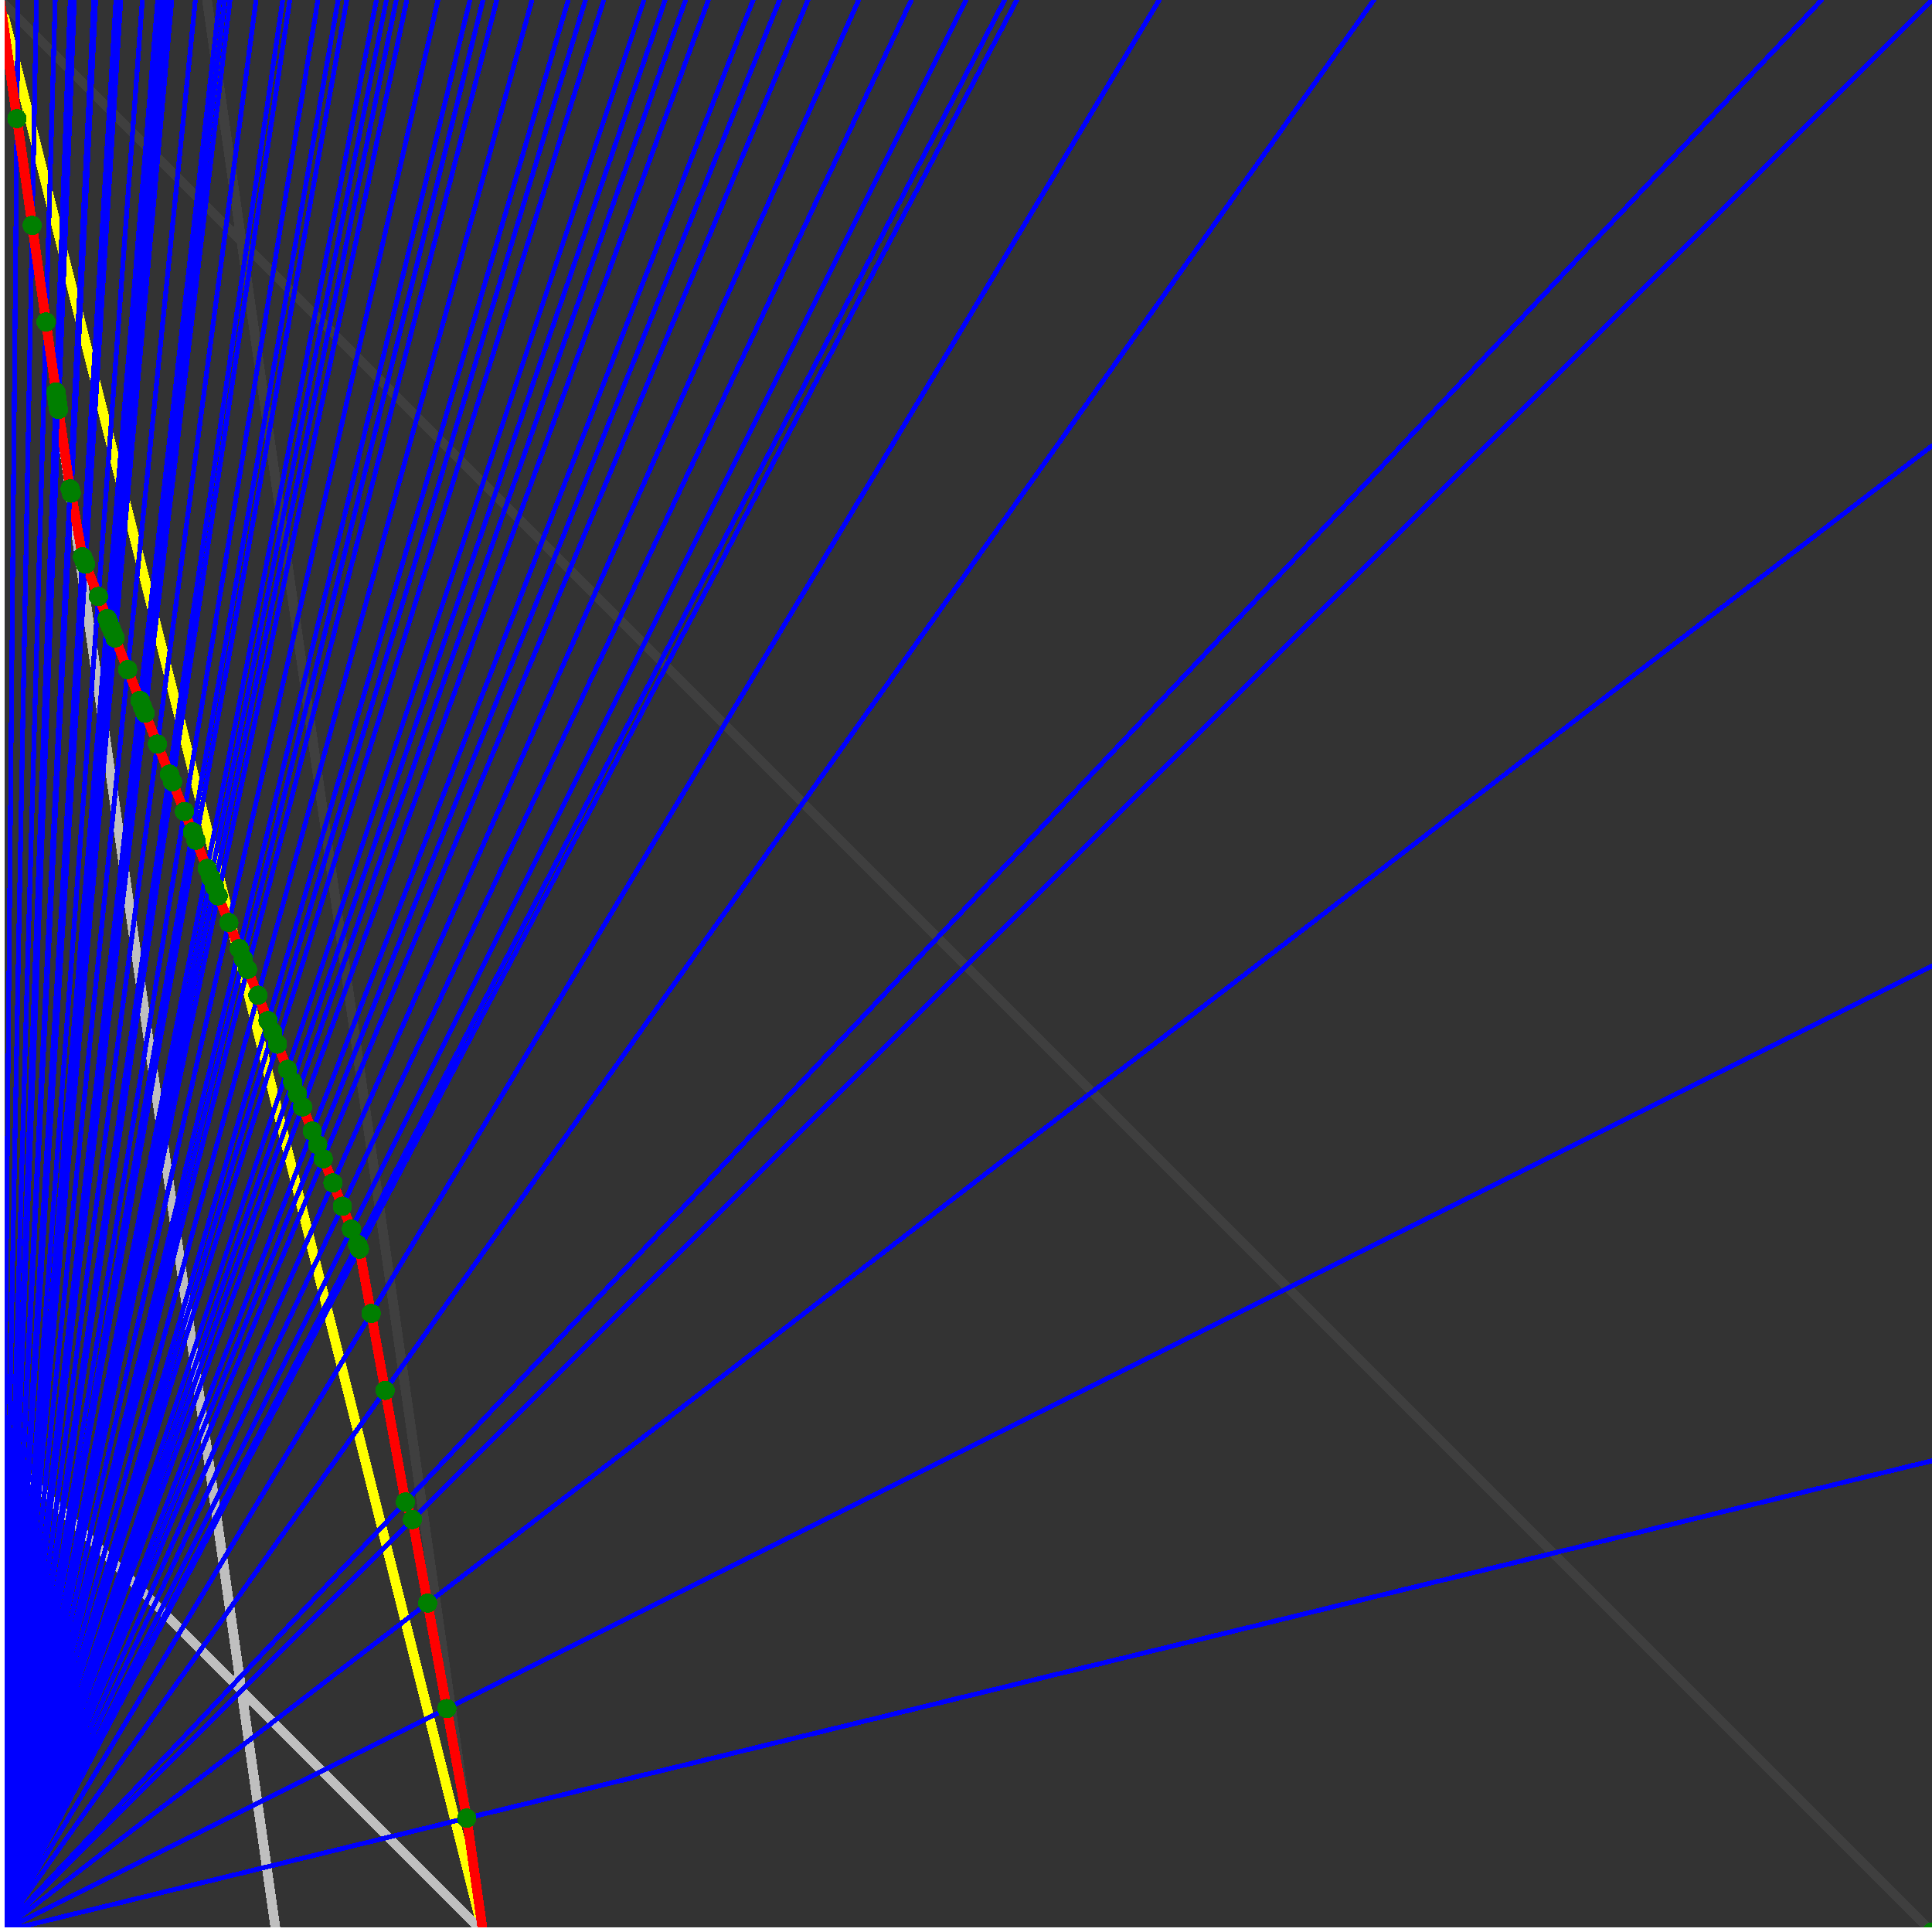<svg xmlns="http://www.w3.org/2000/svg" version="1.1" width = "750" height = "750" viewBox = "0 0 750 750"  shape-rendering="crispEdges">
<rect x="0" y="0" width="750" height="750" fill="#333333" stroke="none"/>
<path stroke-linejoin="round" stroke-linecap="round" stroke="rgb(255,255,0)" stroke-width="3.75" fill="none" d="M 187.5 750 L 0 0 " />
<path stroke-linejoin="round" stroke-linecap="round" stroke="rgb(63,63,63)" stroke-width="3.75" fill="none" d="M 0 0 L 750 750 M 187.5 750 L 80.357 0 " />
<path stroke-linejoin="round" stroke-linecap="round" stroke="rgb(191,191,191)" stroke-width="3.75" fill="none" d="M 0 562.5 L 187.5 750 M 0 0 L 107.143 750 " />
<path stroke-linejoin="round" stroke-linecap="round" stroke="rgb(0,0,255)" stroke-width="1.875" fill="none" d="M 0 750 L 750 567.073 " />
<path stroke-linejoin="round" stroke-linecap="round" stroke="rgb(255,0,0)" stroke-width="3.75" fill="none" d="M 181.187 705.808 L 187.5 750 " />
<path stroke-linejoin="round" stroke-linecap="round" stroke="rgb(0,0,255)" stroke-width="1.875" fill="none" d="M 0 750 L 750 375 " />
<path stroke-linejoin="round" stroke-linecap="round" stroke="rgb(255,0,0)" stroke-width="3.75" fill="none" d="M 173.453 663.273 L 181.187 705.808 " />
<path stroke-linejoin="round" stroke-linecap="round" stroke="rgb(0,0,255)" stroke-width="1.875" fill="none" d="M 0 750 L 750 173.077 " />
<path stroke-linejoin="round" stroke-linecap="round" stroke="rgb(255,0,0)" stroke-width="3.75" fill="none" d="M 166.004 622.304 L 173.453 663.273 " />
<path stroke-linejoin="round" stroke-linecap="round" stroke="rgb(0,0,255)" stroke-width="1.875" fill="none" d="M 0 750 L 750 0 " />
<path stroke-linejoin="round" stroke-linecap="round" stroke="rgb(255,0,0)" stroke-width="3.75" fill="none" d="M 160.111 589.889 L 166.004 622.304 " />
<path stroke-linejoin="round" stroke-linecap="round" stroke="rgb(0,0,255)" stroke-width="1.875" fill="none" d="M 0 750 L 707.143 0 " />
<path stroke-linejoin="round" stroke-linecap="round" stroke="rgb(255,0,0)" stroke-width="3.75" fill="none" d="M 157.385 583.076 L 160.111 589.889 " />
<path stroke-linejoin="round" stroke-linecap="round" stroke="rgb(0,0,255)" stroke-width="1.875" fill="none" d="M 0 750 L 533.333 0 " />
<path stroke-linejoin="round" stroke-linecap="round" stroke="rgb(255,0,0)" stroke-width="3.75" fill="none" d="M 149.509 539.754 L 157.385 583.076 " />
<path stroke-linejoin="round" stroke-linecap="round" stroke="rgb(0,0,255)" stroke-width="1.875" fill="none" d="M 0 750 L 450 0 " />
<path stroke-linejoin="round" stroke-linecap="round" stroke="rgb(255,0,0)" stroke-width="3.75" fill="none" d="M 144.076 509.874 L 149.509 539.754 " />
<path stroke-linejoin="round" stroke-linecap="round" stroke="rgb(0,0,255)" stroke-width="1.875" fill="none" d="M 0 750 L 394.737 0 " />
<path stroke-linejoin="round" stroke-linecap="round" stroke="rgb(255,0,0)" stroke-width="3.75" fill="none" d="M 139.533 484.887 L 144.076 509.874 " />
<path stroke-linejoin="round" stroke-linecap="round" stroke="rgb(0,0,255)" stroke-width="1.875" fill="none" d="M 0 750 L 390 0 " />
<path stroke-linejoin="round" stroke-linecap="round" stroke="rgb(255,0,0)" stroke-width="3.75" fill="none" d="M 138.805 483.067 L 139.533 484.887 " />
<path stroke-linejoin="round" stroke-linecap="round" stroke="rgb(0,0,255)" stroke-width="1.875" fill="none" d="M 0 750 L 375 0 " />
<path stroke-linejoin="round" stroke-linecap="round" stroke="rgb(255,0,0)" stroke-width="3.75" fill="none" d="M 136.432 477.136 L 138.805 483.067 " />
<path stroke-linejoin="round" stroke-linecap="round" stroke="rgb(0,0,255)" stroke-width="1.875" fill="none" d="M 0 750 L 353.774 0 " />
<path stroke-linejoin="round" stroke-linecap="round" stroke="rgb(255,0,0)" stroke-width="3.75" fill="none" d="M 132.889 468.276 L 136.432 477.136 " />
<path stroke-linejoin="round" stroke-linecap="round" stroke="rgb(0,0,255)" stroke-width="1.875" fill="none" d="M 0 750 L 333.333 0 " />
<path stroke-linejoin="round" stroke-linecap="round" stroke="rgb(255,0,0)" stroke-width="3.75" fill="none" d="M 129.252 459.184 L 132.889 468.276 " />
<path stroke-linejoin="round" stroke-linecap="round" stroke="rgb(0,0,255)" stroke-width="1.875" fill="none" d="M 0 750 L 313.636 0 " />
<path stroke-linejoin="round" stroke-linecap="round" stroke="rgb(255,0,0)" stroke-width="3.75" fill="none" d="M 125.518 449.849 L 129.252 459.184 " />
<path stroke-linejoin="round" stroke-linecap="round" stroke="rgb(0,0,255)" stroke-width="1.875" fill="none" d="M 0 750 L 302.632 0 " />
<path stroke-linejoin="round" stroke-linecap="round" stroke="rgb(255,0,0)" stroke-width="3.75" fill="none" d="M 123.325 444.368 L 125.518 449.849 " />
<path stroke-linejoin="round" stroke-linecap="round" stroke="rgb(0,0,255)" stroke-width="1.875" fill="none" d="M 0 750 L 292.373 0 " />
<path stroke-linejoin="round" stroke-linecap="round" stroke="rgb(255,0,0)" stroke-width="3.75" fill="none" d="M 121.208 439.075 L 123.325 444.368 " />
<path stroke-linejoin="round" stroke-linecap="round" stroke="rgb(0,0,255)" stroke-width="1.875" fill="none" d="M 0 750 L 275 0 " />
<path stroke-linejoin="round" stroke-linecap="round" stroke="rgb(255,0,0)" stroke-width="3.75" fill="none" d="M 117.45 429.681 L 121.208 439.075 " />
<path stroke-linejoin="round" stroke-linecap="round" stroke="rgb(0,0,255)" stroke-width="1.875" fill="none" d="M 0 750 L 266.129 0 " />
<path stroke-linejoin="round" stroke-linecap="round" stroke="rgb(255,0,0)" stroke-width="3.75" fill="none" d="M 115.443 424.662 L 117.45 429.681 " />
<path stroke-linejoin="round" stroke-linecap="round" stroke="rgb(0,0,255)" stroke-width="1.875" fill="none" d="M 0 750 L 258.197 0 " />
<path stroke-linejoin="round" stroke-linecap="round" stroke="rgb(255,0,0)" stroke-width="3.75" fill="none" d="M 113.593 420.038 L 115.443 424.662 " />
<path stroke-linejoin="round" stroke-linecap="round" stroke="rgb(0,0,255)" stroke-width="1.875" fill="none" d="M 0 750 L 250 0 " />
<path stroke-linejoin="round" stroke-linecap="round" stroke="rgb(255,0,0)" stroke-width="3.75" fill="none" d="M 111.626 415.121 L 113.593 420.038 " />
<path stroke-linejoin="round" stroke-linecap="round" stroke="rgb(0,0,255)" stroke-width="1.875" fill="none" d="M 0 750 L 234.375 0 " />
<path stroke-linejoin="round" stroke-linecap="round" stroke="rgb(255,0,0)" stroke-width="3.75" fill="none" d="M 107.71 405.329 L 111.626 415.121 " />
<path stroke-linejoin="round" stroke-linecap="round" stroke="rgb(0,0,255)" stroke-width="1.875" fill="none" d="M 0 750 L 227.273 0 " />
<path stroke-linejoin="round" stroke-linecap="round" stroke="rgb(255,0,0)" stroke-width="3.75" fill="none" d="M 105.853 400.687 L 107.71 405.329 " />
<path stroke-linejoin="round" stroke-linecap="round" stroke="rgb(0,0,255)" stroke-width="1.875" fill="none" d="M 0 750 L 220.588 0 " />
<path stroke-linejoin="round" stroke-linecap="round" stroke="rgb(255,0,0)" stroke-width="3.75" fill="none" d="M 104.058 396.201 L 105.853 400.687 " />
<path stroke-linejoin="round" stroke-linecap="round" stroke="rgb(0,0,255)" stroke-width="1.875" fill="none" d="M 0 750 L 206.522 0 " />
<path stroke-linejoin="round" stroke-linecap="round" stroke="rgb(255,0,0)" stroke-width="3.75" fill="none" d="M 100.128 386.376 L 104.058 396.201 " />
<path stroke-linejoin="round" stroke-linecap="round" stroke="rgb(0,0,255)" stroke-width="1.875" fill="none" d="M 0 750 L 192.857 0 " />
<path stroke-linejoin="round" stroke-linecap="round" stroke="rgb(255,0,0)" stroke-width="3.75" fill="none" d="M 96.096 376.294 L 100.128 386.376 " />
<path stroke-linejoin="round" stroke-linecap="round" stroke="rgb(0,0,255)" stroke-width="1.875" fill="none" d="M 0 750 L 187.5 0 " />
<path stroke-linejoin="round" stroke-linecap="round" stroke="rgb(255,0,0)" stroke-width="3.75" fill="none" d="M 94.453 372.188 L 96.096 376.294 " />
<path stroke-linejoin="round" stroke-linecap="round" stroke="rgb(0,0,255)" stroke-width="1.875" fill="none" d="M 0 750 L 182.432 0 " />
<path stroke-linejoin="round" stroke-linecap="round" stroke="rgb(255,0,0)" stroke-width="3.75" fill="none" d="M 92.866 368.219 L 94.453 372.188 " />
<path stroke-linejoin="round" stroke-linecap="round" stroke="rgb(0,0,255)" stroke-width="1.875" fill="none" d="M 0 750 L 170 0 " />
<path stroke-linejoin="round" stroke-linecap="round" stroke="rgb(255,0,0)" stroke-width="3.75" fill="none" d="M 88.826 358.12 L 92.866 368.219 " />
<path stroke-linejoin="round" stroke-linecap="round" stroke="rgb(0,0,255)" stroke-width="1.875" fill="none" d="M 0 750 L 157.895 0 " />
<path stroke-linejoin="round" stroke-linecap="round" stroke="rgb(255,0,0)" stroke-width="3.75" fill="none" d="M 84.682 347.76 L 88.826 358.12 " />
<path stroke-linejoin="round" stroke-linecap="round" stroke="rgb(0,0,255)" stroke-width="1.875" fill="none" d="M 0 750 L 153.846 0 " />
<path stroke-linejoin="round" stroke-linecap="round" stroke="rgb(255,0,0)" stroke-width="3.75" fill="none" d="M 83.247 344.172 L 84.682 347.76 " />
<path stroke-linejoin="round" stroke-linecap="round" stroke="rgb(0,0,255)" stroke-width="1.875" fill="none" d="M 0 750 L 150 0 " />
<path stroke-linejoin="round" stroke-linecap="round" stroke="rgb(255,0,0)" stroke-width="3.75" fill="none" d="M 81.859 340.703 L 83.247 344.172 " />
<path stroke-linejoin="round" stroke-linecap="round" stroke="rgb(0,0,255)" stroke-width="1.875" fill="none" d="M 0 750 L 146.104 0 " />
<path stroke-linejoin="round" stroke-linecap="round" stroke="rgb(255,0,0)" stroke-width="3.75" fill="none" d="M 80.429 337.129 L 81.859 340.703 " />
<path stroke-linejoin="round" stroke-linecap="round" stroke="rgb(0,0,255)" stroke-width="1.875" fill="none" d="M 0 750 L 134.615 0 " />
<path stroke-linejoin="round" stroke-linecap="round" stroke="rgb(255,0,0)" stroke-width="3.75" fill="none" d="M 76.064 326.215 L 80.429 337.129 " />
<path stroke-linejoin="round" stroke-linecap="round" stroke="rgb(0,0,255)" stroke-width="1.875" fill="none" d="M 0 750 L 131.25 0 " />
<path stroke-linejoin="round" stroke-linecap="round" stroke="rgb(255,0,0)" stroke-width="3.75" fill="none" d="M 74.741 322.908 L 76.064 326.215 " />
<path stroke-linejoin="round" stroke-linecap="round" stroke="rgb(0,0,255)" stroke-width="1.875" fill="none" d="M 0 750 L 123.418 0 " />
<path stroke-linejoin="round" stroke-linecap="round" stroke="rgb(255,0,0)" stroke-width="3.75" fill="none" d="M 71.581 315.008 L 74.741 322.908 " />
<path stroke-linejoin="round" stroke-linecap="round" stroke="rgb(0,0,255)" stroke-width="1.875" fill="none" d="M 0 750 L 112.5 0 " />
<path stroke-linejoin="round" stroke-linecap="round" stroke="rgb(255,0,0)" stroke-width="3.75" fill="none" d="M 66.976 303.495 L 71.581 315.008 " />
<path stroke-linejoin="round" stroke-linecap="round" stroke="rgb(0,0,255)" stroke-width="1.875" fill="none" d="M 0 750 L 109.756 0 " />
<path stroke-linejoin="round" stroke-linecap="round" stroke="rgb(255,0,0)" stroke-width="3.75" fill="none" d="M 65.78 300.505 L 66.976 303.495 " />
<path stroke-linejoin="round" stroke-linecap="round" stroke="rgb(0,0,255)" stroke-width="1.875" fill="none" d="M 0 750 L 99.398 0 " />
<path stroke-linejoin="round" stroke-linecap="round" stroke="rgb(255,0,0)" stroke-width="3.75" fill="none" d="M 61.117 288.847 L 65.78 300.505 " />
<path stroke-linejoin="round" stroke-linecap="round" stroke="rgb(0,0,255)" stroke-width="1.875" fill="none" d="M 0 750 L 89.286 0 " />
<path stroke-linejoin="round" stroke-linecap="round" stroke="rgb(255,0,0)" stroke-width="3.75" fill="none" d="M 56.325 276.868 L 61.117 288.847 " />
<path stroke-linejoin="round" stroke-linecap="round" stroke="rgb(0,0,255)" stroke-width="1.875" fill="none" d="M 0 750 L 87.209 0 " />
<path stroke-linejoin="round" stroke-linecap="round" stroke="rgb(255,0,0)" stroke-width="3.75" fill="none" d="M 55.31 274.331 L 56.325 276.868 " />
<path stroke-linejoin="round" stroke-linecap="round" stroke="rgb(0,0,255)" stroke-width="1.875" fill="none" d="M 0 750 L 85.227 0 " />
<path stroke-linejoin="round" stroke-linecap="round" stroke="rgb(255,0,0)" stroke-width="3.75" fill="none" d="M 54.331 271.884 L 55.31 274.331 " />
<path stroke-linejoin="round" stroke-linecap="round" stroke="rgb(0,0,255)" stroke-width="1.875" fill="none" d="M 0 750 L 75.843 0 " />
<path stroke-linejoin="round" stroke-linecap="round" stroke="rgb(255,0,0)" stroke-width="3.75" fill="none" d="M 49.556 259.945 L 54.331 271.884 " />
<path stroke-linejoin="round" stroke-linecap="round" stroke="rgb(0,0,255)" stroke-width="1.875" fill="none" d="M 0 750 L 66.667 0 " />
<path stroke-linejoin="round" stroke-linecap="round" stroke="rgb(255,0,0)" stroke-width="3.75" fill="none" d="M 44.651 247.681 L 49.556 259.945 " />
<path stroke-linejoin="round" stroke-linecap="round" stroke="rgb(0,0,255)" stroke-width="1.875" fill="none" d="M 0 750 L 65.217 0 " />
<path stroke-linejoin="round" stroke-linecap="round" stroke="rgb(255,0,0)" stroke-width="3.75" fill="none" d="M 43.853 245.688 L 44.651 247.681 " />
<path stroke-linejoin="round" stroke-linecap="round" stroke="rgb(0,0,255)" stroke-width="1.875" fill="none" d="M 0 750 L 63.83 0 " />
<path stroke-linejoin="round" stroke-linecap="round" stroke="rgb(255,0,0)" stroke-width="3.75" fill="none" d="M 43.084 243.765 L 43.853 245.688 " />
<path stroke-linejoin="round" stroke-linecap="round" stroke="rgb(0,0,255)" stroke-width="1.875" fill="none" d="M 0 750 L 62.5 0 " />
<path stroke-linejoin="round" stroke-linecap="round" stroke="rgb(255,0,0)" stroke-width="3.75" fill="none" d="M 42.341 241.908 L 43.084 243.765 " />
<path stroke-linejoin="round" stroke-linecap="round" stroke="rgb(0,0,255)" stroke-width="1.875" fill="none" d="M 0 750 L 61.224 0 " />
<path stroke-linejoin="round" stroke-linecap="round" stroke="rgb(255,0,0)" stroke-width="3.75" fill="none" d="M 41.623 240.114 L 42.341 241.908 " />
<path stroke-linejoin="round" stroke-linecap="round" stroke="rgb(0,0,255)" stroke-width="1.875" fill="none" d="M 0 750 L 55.263 0 " />
<path stroke-linejoin="round" stroke-linecap="round" stroke="rgb(255,0,0)" stroke-width="3.75" fill="none" d="M 38.201 231.558 L 41.623 240.114 " />
<path stroke-linejoin="round" stroke-linecap="round" stroke="rgb(0,0,255)" stroke-width="1.875" fill="none" d="M 0 750 L 46.875 0 " />
<path stroke-linejoin="round" stroke-linecap="round" stroke="rgb(255,0,0)" stroke-width="3.75" fill="none" d="M 33.186 219.021 L 38.201 231.558 " />
<path stroke-linejoin="round" stroke-linecap="round" stroke="rgb(0,0,255)" stroke-width="1.875" fill="none" d="M 0 750 L 45.918 0 " />
<path stroke-linejoin="round" stroke-linecap="round" stroke="rgb(255,0,0)" stroke-width="3.75" fill="none" d="M 32.599 217.552 L 33.186 219.021 " />
<path stroke-linejoin="round" stroke-linecap="round" stroke="rgb(0,0,255)" stroke-width="1.875" fill="none" d="M 0 750 L 45 0 " />
<path stroke-linejoin="round" stroke-linecap="round" stroke="rgb(255,0,0)" stroke-width="3.75" fill="none" d="M 32.032 216.135 L 32.599 217.552 " />
<path stroke-linejoin="round" stroke-linecap="round" stroke="rgb(0,0,255)" stroke-width="1.875" fill="none" d="M 0 750 L 37.129 0 " />
<path stroke-linejoin="round" stroke-linecap="round" stroke="rgb(255,0,0)" stroke-width="3.75" fill="none" d="M 27.652 191.434 L 32.032 216.135 " />
<path stroke-linejoin="round" stroke-linecap="round" stroke="rgb(0,0,255)" stroke-width="1.875" fill="none" d="M 0 750 L 36.408 0 " />
<path stroke-linejoin="round" stroke-linecap="round" stroke="rgb(255,0,0)" stroke-width="3.75" fill="none" d="M 27.196 189.766 L 27.652 191.434 " />
<path stroke-linejoin="round" stroke-linecap="round" stroke="rgb(0,0,255)" stroke-width="1.875" fill="none" d="M 0 750 L 28.846 0 " />
<path stroke-linejoin="round" stroke-linecap="round" stroke="rgb(255,0,0)" stroke-width="3.75" fill="none" d="M 22.732 158.971 L 27.196 189.766 " />
<path stroke-linejoin="round" stroke-linecap="round" stroke="rgb(0,0,255)" stroke-width="1.875" fill="none" d="M 0 750 L 28.302 0 " />
<path stroke-linejoin="round" stroke-linecap="round" stroke="rgb(255,0,0)" stroke-width="3.75" fill="none" d="M 22.389 156.686 L 22.732 158.971 " />
<path stroke-linejoin="round" stroke-linecap="round" stroke="rgb(0,0,255)" stroke-width="1.875" fill="none" d="M 0 750 L 27.778 0 " />
<path stroke-linejoin="round" stroke-linecap="round" stroke="rgb(255,0,0)" stroke-width="3.75" fill="none" d="M 22.059 154.404 L 22.389 156.686 " />
<path stroke-linejoin="round" stroke-linecap="round" stroke="rgb(0,0,255)" stroke-width="1.875" fill="none" d="M 0 750 L 27.273 0 " />
<path stroke-linejoin="round" stroke-linecap="round" stroke="rgb(255,0,0)" stroke-width="3.75" fill="none" d="M 21.739 152.172 L 22.059 154.404 " />
<path stroke-linejoin="round" stroke-linecap="round" stroke="rgb(0,0,255)" stroke-width="1.875" fill="none" d="M 0 750 L 21.429 0 " />
<path stroke-linejoin="round" stroke-linecap="round" stroke="rgb(255,0,0)" stroke-width="3.75" fill="none" d="M 17.857 125 L 21.739 152.172 " />
<path stroke-linejoin="round" stroke-linecap="round" stroke="rgb(0,0,255)" stroke-width="1.875" fill="none" d="M 0 750 L 14.151 0 " />
<path stroke-linejoin="round" stroke-linecap="round" stroke="rgb(255,0,0)" stroke-width="3.75" fill="none" d="M 12.5 87.5 L 17.857 125 " />
<path stroke-linejoin="round" stroke-linecap="round" stroke="rgb(0,0,255)" stroke-width="1.875" fill="none" d="M 0 750 L 7.009 0 " />
<path stroke-linejoin="round" stroke-linecap="round" stroke="rgb(255,0,0)" stroke-width="3.75" fill="none" d="M 6.579 46.053 L 12.5 87.5 " />
<path stroke-linejoin="round" stroke-linecap="round" stroke="rgb(0,0,255)" stroke-width="1.875" fill="none" d="M 0 750 L 0 0 " />
<path stroke-linejoin="round" stroke-linecap="round" stroke="rgb(255,0,0)" stroke-width="3.75" fill="none" d="M 0 0 L 6.579 46.053 " />
<circle cx="181.187" cy="705.808" r="3.75" style="fill:rgb(0,127,0);stroke-width:1" /><circle cx="173.453" cy="663.273" r="3.75" style="fill:rgb(0,127,0);stroke-width:1" /><circle cx="166.004" cy="622.304" r="3.75" style="fill:rgb(0,127,0);stroke-width:1" /><circle cx="160.111" cy="589.889" r="3.75" style="fill:rgb(0,127,0);stroke-width:1" /><circle cx="157.385" cy="583.076" r="3.75" style="fill:rgb(0,127,0);stroke-width:1" /><circle cx="149.509" cy="539.754" r="3.75" style="fill:rgb(0,127,0);stroke-width:1" /><circle cx="144.076" cy="509.874" r="3.75" style="fill:rgb(0,127,0);stroke-width:1" /><circle cx="139.533" cy="484.887" r="3.75" style="fill:rgb(0,127,0);stroke-width:1" /><circle cx="138.805" cy="483.067" r="3.75" style="fill:rgb(0,127,0);stroke-width:1" /><circle cx="136.432" cy="477.136" r="3.75" style="fill:rgb(0,127,0);stroke-width:1" /><circle cx="132.889" cy="468.276" r="3.75" style="fill:rgb(0,127,0);stroke-width:1" /><circle cx="129.252" cy="459.184" r="3.75" style="fill:rgb(0,127,0);stroke-width:1" /><circle cx="125.518" cy="449.849" r="3.75" style="fill:rgb(0,127,0);stroke-width:1" /><circle cx="123.325" cy="444.368" r="3.75" style="fill:rgb(0,127,0);stroke-width:1" /><circle cx="121.208" cy="439.075" r="3.75" style="fill:rgb(0,127,0);stroke-width:1" /><circle cx="117.45" cy="429.681" r="3.75" style="fill:rgb(0,127,0);stroke-width:1" /><circle cx="115.443" cy="424.662" r="3.75" style="fill:rgb(0,127,0);stroke-width:1" /><circle cx="113.593" cy="420.038" r="3.75" style="fill:rgb(0,127,0);stroke-width:1" /><circle cx="111.626" cy="415.121" r="3.75" style="fill:rgb(0,127,0);stroke-width:1" /><circle cx="107.71" cy="405.329" r="3.75" style="fill:rgb(0,127,0);stroke-width:1" /><circle cx="105.853" cy="400.687" r="3.75" style="fill:rgb(0,127,0);stroke-width:1" /><circle cx="104.058" cy="396.201" r="3.75" style="fill:rgb(0,127,0);stroke-width:1" /><circle cx="100.128" cy="386.376" r="3.75" style="fill:rgb(0,127,0);stroke-width:1" /><circle cx="96.096" cy="376.294" r="3.75" style="fill:rgb(0,127,0);stroke-width:1" /><circle cx="94.453" cy="372.188" r="3.75" style="fill:rgb(0,127,0);stroke-width:1" /><circle cx="92.866" cy="368.219" r="3.75" style="fill:rgb(0,127,0);stroke-width:1" /><circle cx="88.826" cy="358.12" r="3.75" style="fill:rgb(0,127,0);stroke-width:1" /><circle cx="84.682" cy="347.76" r="3.75" style="fill:rgb(0,127,0);stroke-width:1" /><circle cx="83.247" cy="344.172" r="3.75" style="fill:rgb(0,127,0);stroke-width:1" /><circle cx="81.859" cy="340.703" r="3.75" style="fill:rgb(0,127,0);stroke-width:1" /><circle cx="80.429" cy="337.129" r="3.75" style="fill:rgb(0,127,0);stroke-width:1" /><circle cx="76.064" cy="326.215" r="3.75" style="fill:rgb(0,127,0);stroke-width:1" /><circle cx="74.741" cy="322.908" r="3.75" style="fill:rgb(0,127,0);stroke-width:1" /><circle cx="71.581" cy="315.008" r="3.75" style="fill:rgb(0,127,0);stroke-width:1" /><circle cx="66.976" cy="303.495" r="3.75" style="fill:rgb(0,127,0);stroke-width:1" /><circle cx="65.78" cy="300.505" r="3.75" style="fill:rgb(0,127,0);stroke-width:1" /><circle cx="61.117" cy="288.847" r="3.75" style="fill:rgb(0,127,0);stroke-width:1" /><circle cx="56.325" cy="276.868" r="3.75" style="fill:rgb(0,127,0);stroke-width:1" /><circle cx="55.31" cy="274.331" r="3.75" style="fill:rgb(0,127,0);stroke-width:1" /><circle cx="54.331" cy="271.884" r="3.75" style="fill:rgb(0,127,0);stroke-width:1" /><circle cx="49.556" cy="259.945" r="3.75" style="fill:rgb(0,127,0);stroke-width:1" /><circle cx="44.651" cy="247.681" r="3.75" style="fill:rgb(0,127,0);stroke-width:1" /><circle cx="43.853" cy="245.688" r="3.75" style="fill:rgb(0,127,0);stroke-width:1" /><circle cx="43.084" cy="243.765" r="3.75" style="fill:rgb(0,127,0);stroke-width:1" /><circle cx="42.341" cy="241.908" r="3.75" style="fill:rgb(0,127,0);stroke-width:1" /><circle cx="41.623" cy="240.114" r="3.75" style="fill:rgb(0,127,0);stroke-width:1" /><circle cx="38.201" cy="231.558" r="3.75" style="fill:rgb(0,127,0);stroke-width:1" /><circle cx="33.186" cy="219.021" r="3.75" style="fill:rgb(0,127,0);stroke-width:1" /><circle cx="32.599" cy="217.552" r="3.75" style="fill:rgb(0,127,0);stroke-width:1" /><circle cx="32.032" cy="216.135" r="3.75" style="fill:rgb(0,127,0);stroke-width:1" /><circle cx="27.652" cy="191.434" r="3.75" style="fill:rgb(0,127,0);stroke-width:1" /><circle cx="27.196" cy="189.766" r="3.75" style="fill:rgb(0,127,0);stroke-width:1" /><circle cx="22.732" cy="158.971" r="3.75" style="fill:rgb(0,127,0);stroke-width:1" /><circle cx="22.389" cy="156.686" r="3.75" style="fill:rgb(0,127,0);stroke-width:1" /><circle cx="22.059" cy="154.404" r="3.75" style="fill:rgb(0,127,0);stroke-width:1" /><circle cx="21.739" cy="152.172" r="3.75" style="fill:rgb(0,127,0);stroke-width:1" /><circle cx="17.857" cy="125" r="3.75" style="fill:rgb(0,127,0);stroke-width:1" /><circle cx="12.5" cy="87.5" r="3.75" style="fill:rgb(0,127,0);stroke-width:1" /><circle cx="6.579" cy="46.053" r="3.75" style="fill:rgb(0,127,0);stroke-width:1" /><circle cx="750" cy="750" r="3.75" style="fill:rgb(0,127,0);stroke-width:1" /><path stroke-linejoin="round" stroke-linecap="round" stroke="rgb(255,255,255)" stroke-width="3.75" fill="none" d="M 0 750 L 750 750 M 0 750 L 0 0 " />

</svg>
